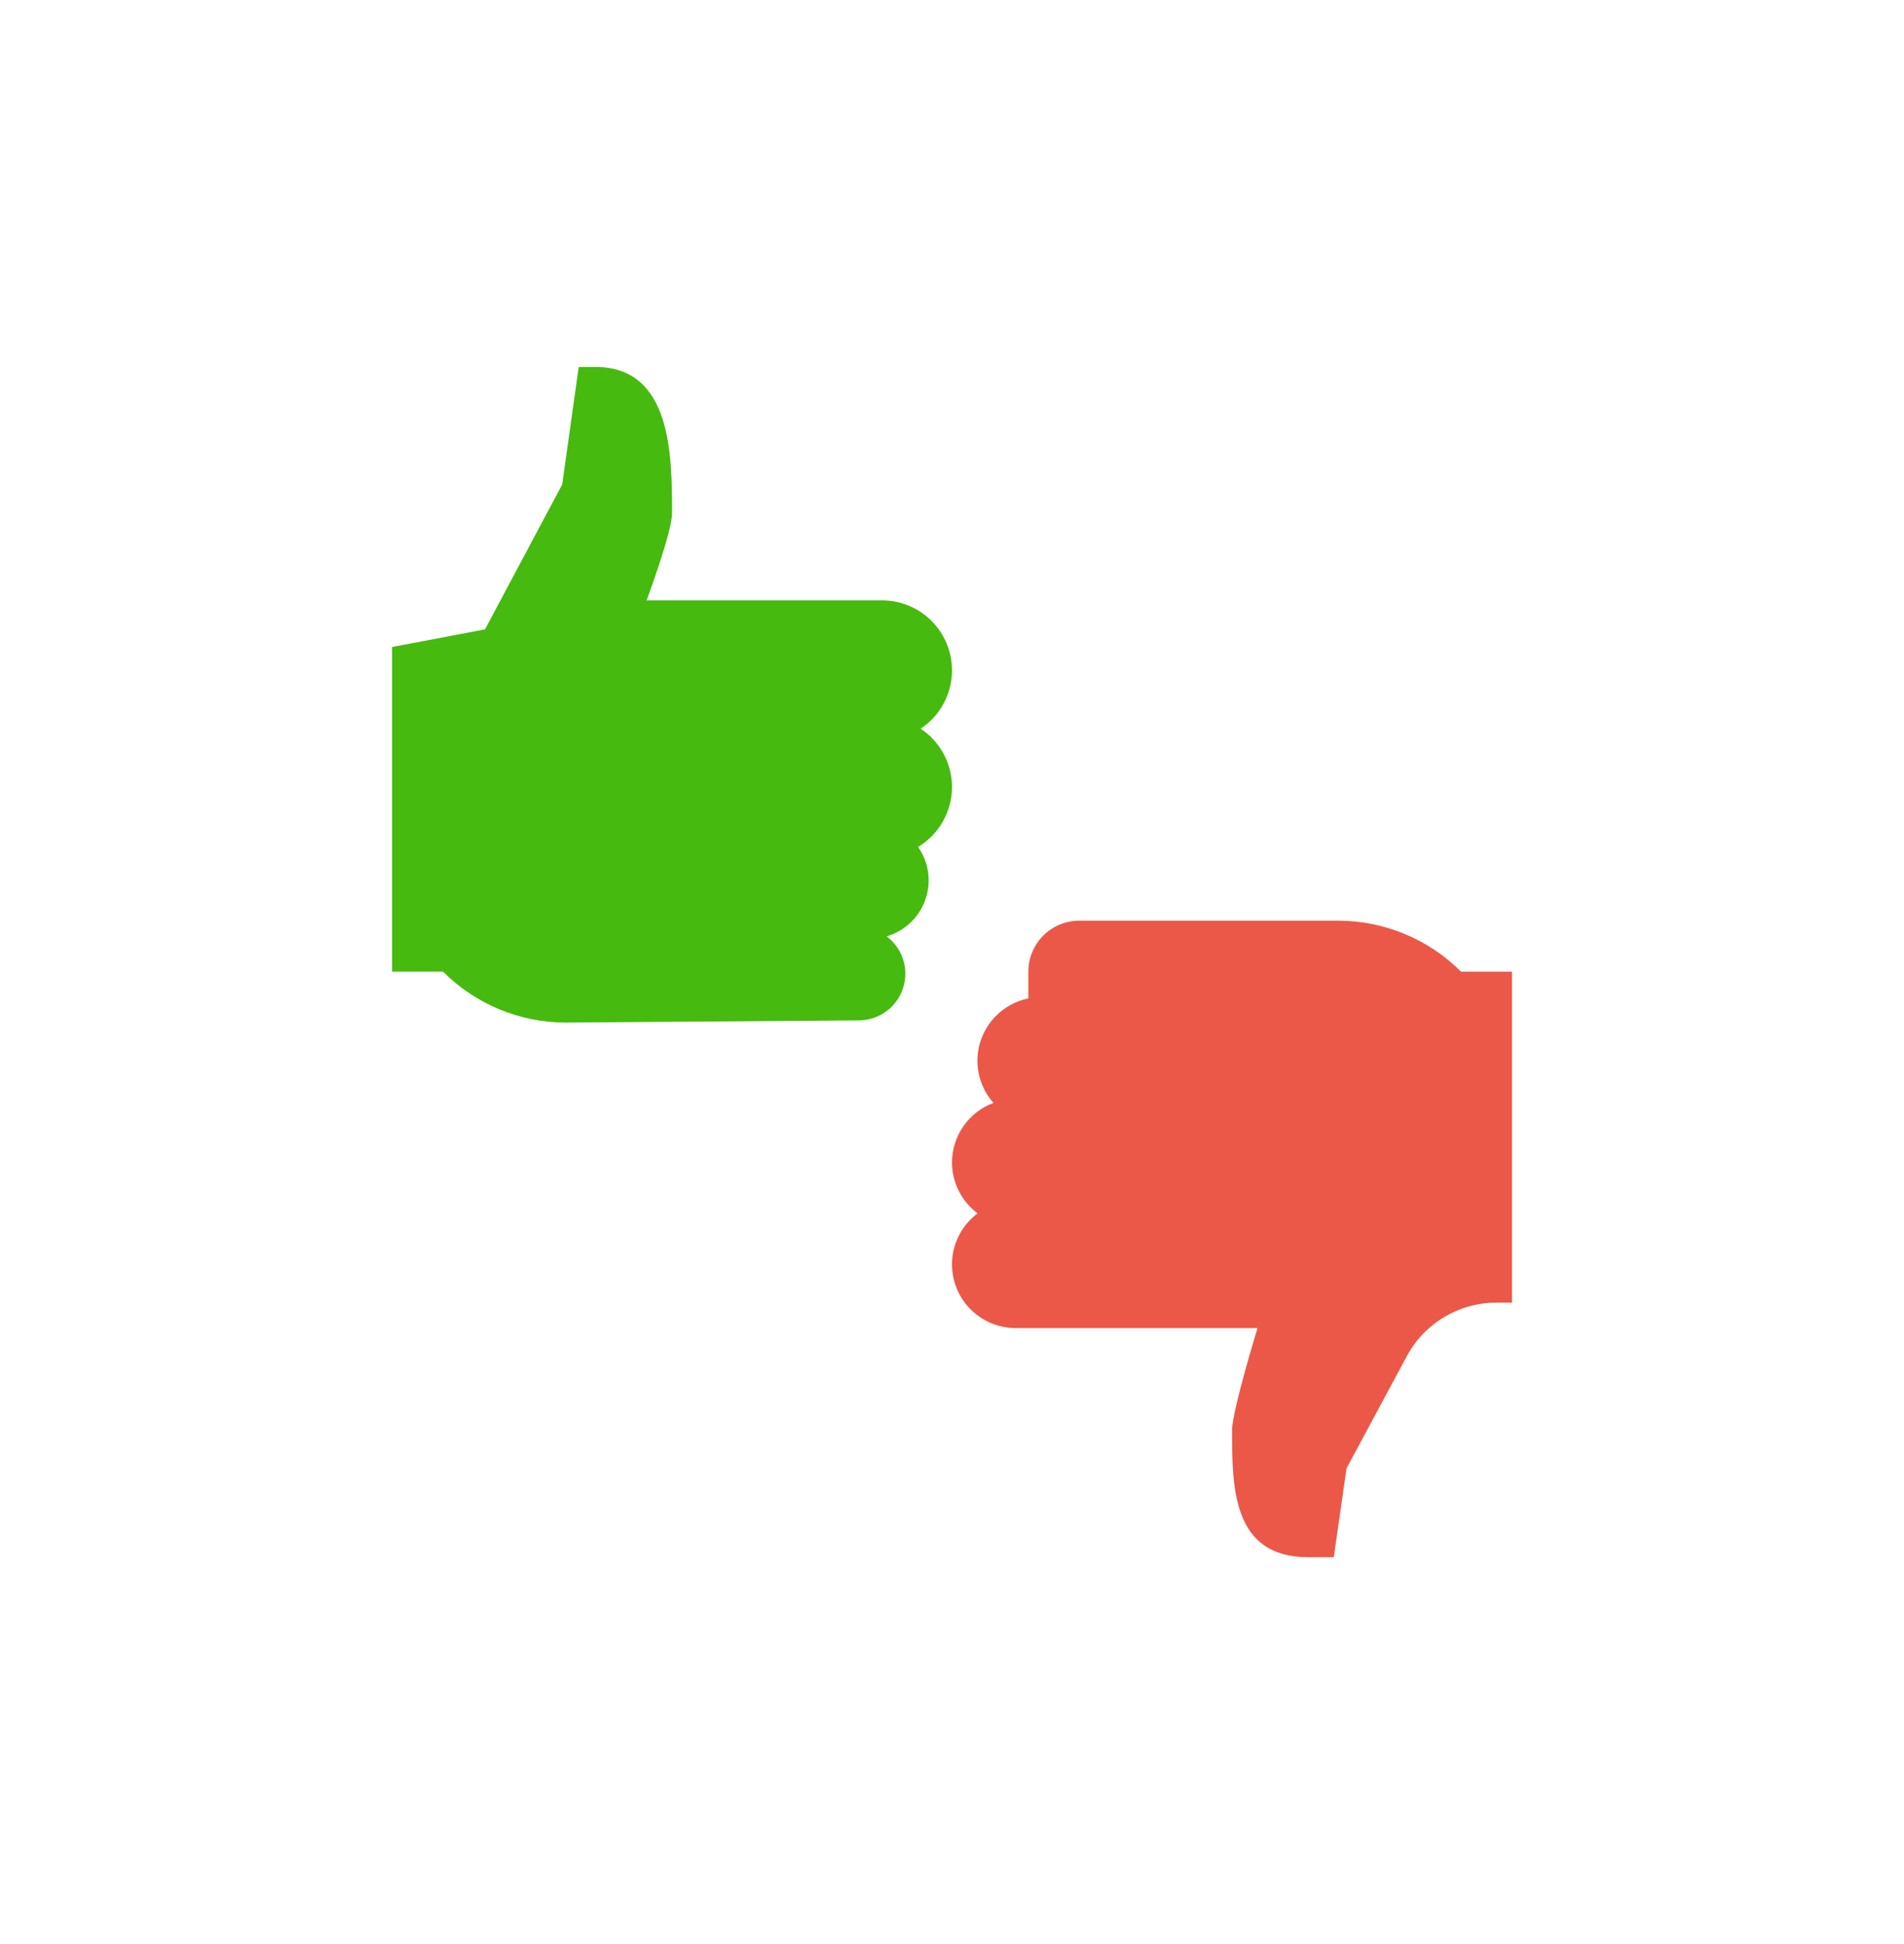 <svg width="48" height="49" viewBox="0 0 48 49" fill="none" xmlns="http://www.w3.org/2000/svg">
    <path d="M27.207 23.206C26.867 23.206 26.541 23.342 26.3 23.582C26.06 23.823 25.925 24.15 25.925 24.49V25.166C25.563 25.239 25.238 25.436 25.004 25.722C24.77 26.008 24.642 26.365 24.641 26.735C24.641 27.127 24.785 27.505 25.045 27.799C24.739 27.913 24.474 28.118 24.287 28.386C24.101 28.655 24 28.974 24 29.301C24.001 29.55 24.059 29.796 24.172 30.018C24.284 30.241 24.446 30.434 24.646 30.583C24.446 30.733 24.283 30.926 24.171 31.149C24.059 31.372 24 31.618 24 31.868C24 32.078 24.041 32.287 24.122 32.482C24.202 32.677 24.32 32.854 24.469 33.003C24.618 33.152 24.795 33.27 24.99 33.351C25.184 33.432 25.393 33.474 25.604 33.474H31.702C31.702 33.474 31.061 35.569 31.061 36.04C31.061 37.485 31.059 39.25 32.984 39.25H33.625L33.946 37.01L35.465 34.184C35.912 33.352 36.78 32.833 37.726 32.833H38.117V24.49H36.832C36.01 23.668 34.896 23.206 33.735 23.206H27.21H27.207Z" fill="#EB5848"/>
    <path d="M14.589 9.25L14.173 12.212L12.227 15.863L9.883 16.308V24.49H11.168C11.99 25.312 13.104 25.774 14.265 25.774L21.647 25.719C21.959 25.719 22.259 25.595 22.479 25.375C22.7 25.154 22.824 24.855 22.824 24.543C22.824 24.36 22.781 24.18 22.699 24.016C22.618 23.853 22.499 23.711 22.353 23.601C22.658 23.512 22.926 23.326 23.117 23.072C23.308 22.818 23.412 22.508 23.412 22.19C23.412 21.888 23.319 21.594 23.145 21.347C23.406 21.19 23.621 20.969 23.771 20.704C23.921 20.44 24 20.141 24 19.837C24 19.546 23.928 19.259 23.79 19.003C23.652 18.746 23.453 18.528 23.21 18.367C23.453 18.206 23.652 17.988 23.79 17.731C23.928 17.474 24 17.188 24 16.896C24 16.428 23.814 15.98 23.483 15.649C23.152 15.318 22.703 15.132 22.235 15.132H16.301C16.301 15.132 16.942 13.412 16.942 12.94C16.942 11.497 16.941 9.25 15.016 9.25H14.589Z" fill="#46BA0F"/>
</svg>
